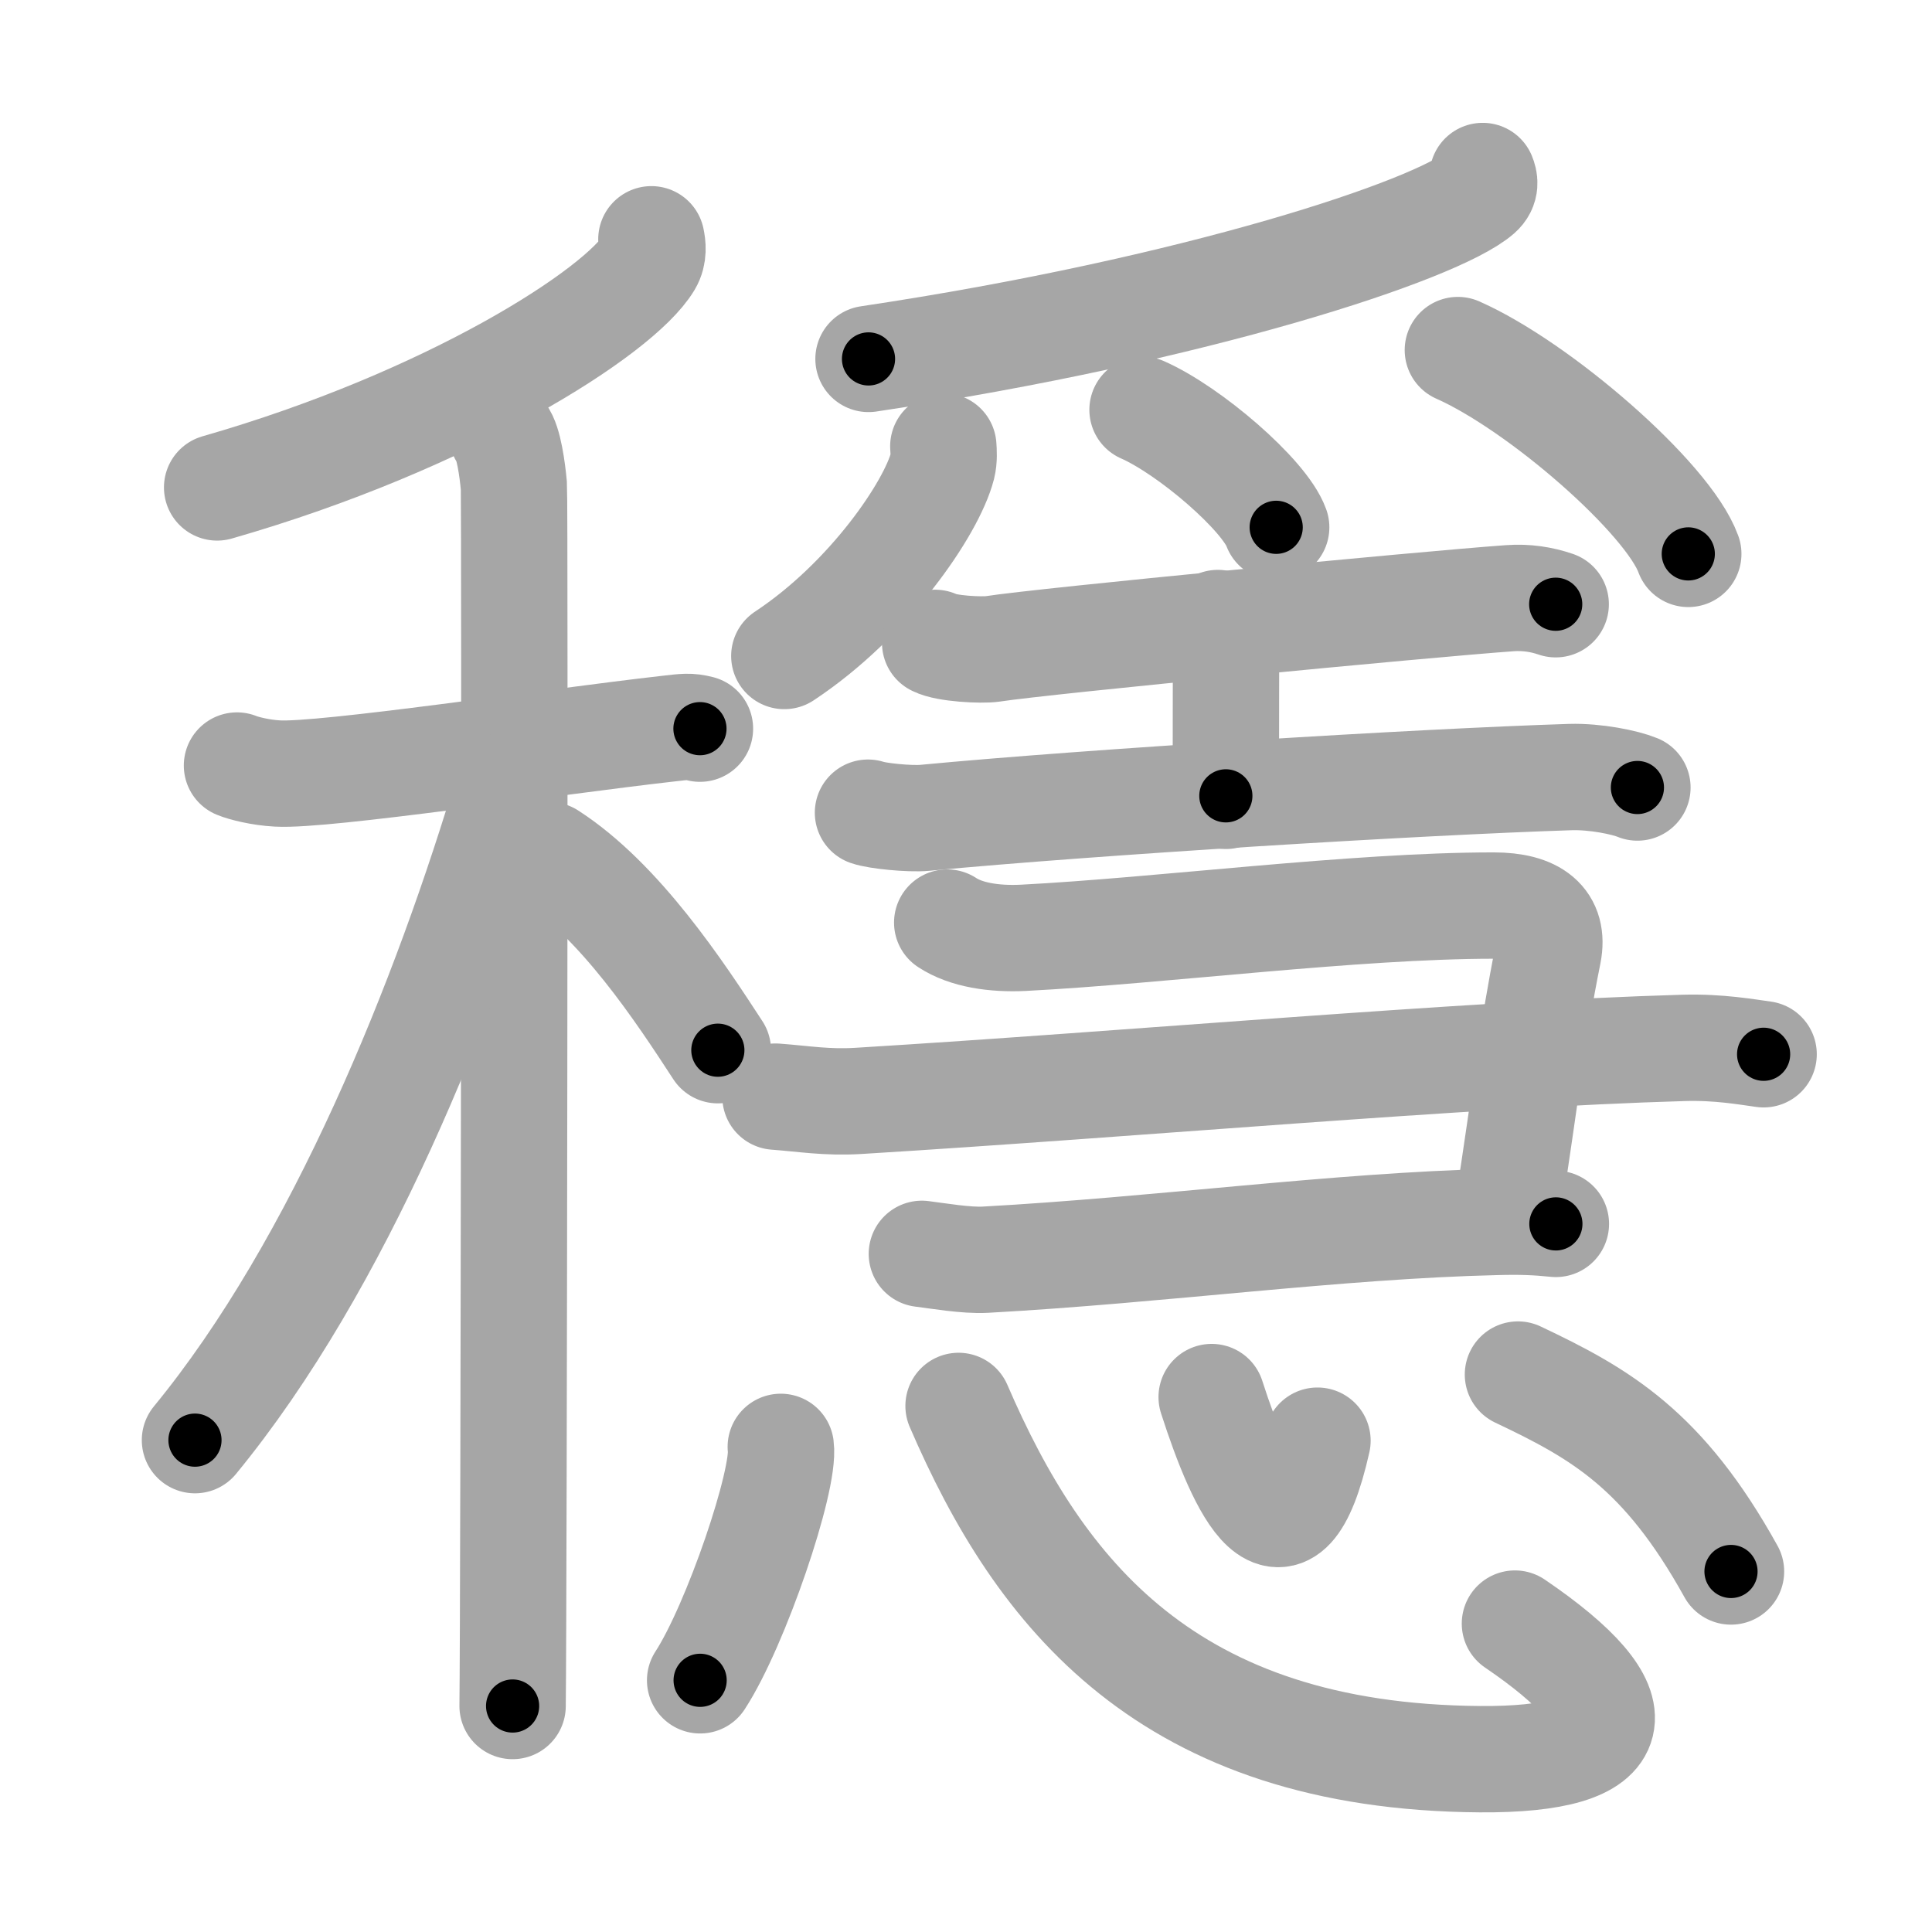 <svg xmlns="http://www.w3.org/2000/svg" viewBox="0 0 109 109" id="7a69"><g fill="none" stroke="#a6a6a6" stroke-width="6" stroke-linecap="round" stroke-linejoin="round"><g><g><g><path d="M36.75,13.5c0.07,0.33,0.14,0.85-0.14,1.32c-1.67,2.79-11.25,8.92-24.36,12.68" /></g><g><path d="M13.37,43.19c0.36,0.15,1.32,0.4,2.29,0.45c2.65,0.15,15.41-1.78,22.03-2.53c0.96-0.11,1.2-0.15,1.8,0" /><path d="M28.33,24.5c0.37,0.45,0.58,2.01,0.66,2.9c0.07,0.89,0,63.27-0.07,68.85" /><path d="M28.75,44.25c-3.6,12.12-9.6,27.08-17.75,37" /><path d="M31,48.25c3.98,2.57,7.35,7.7,9.5,11" /></g></g><g><g><path d="M83.65,9.93c0.1,0.24,0.2,0.63-0.2,0.98C81.1,12.96,67.54,17.48,49,20.25" /><path d="M53.22,25.18c0.02,0.28,0.05,0.72-0.05,1.12c-0.61,2.36-4.12,7.54-8.92,10.71" /><path d="M64.46,23.12c2.66,1.17,6.88,4.81,7.54,6.63" /><path d="M82.25,19.75c4.59,2.03,11.85,8.34,13,11.5" /></g><g><path d="M52.76,36.27c0.62,0.33,2.62,0.43,3.24,0.34c2.89-0.45,24.31-2.51,29.17-2.86c0.95-0.07,1.81,0.07,2.6,0.34" /><path d="M68.71,35.15c0.46,0.58,0.46,0.92,0.46,1.38c0,3.22-0.01,2.85-0.01,8.37" /><path d="M48.97,45.85c0.51,0.18,2.34,0.37,3.21,0.29c9.35-0.89,27.92-2.03,36.43-2.3c1.4-0.04,3.07,0.3,3.77,0.59" /></g><g><path d="M53.44,52.05c1.06,0.7,2.65,0.94,4.29,0.86c7.77-0.4,18.67-1.82,26.54-1.82c2.32,0,3.43,0.89,3.08,2.68c-0.94,4.68-1.11,6.97-2.36,15.02" /><path d="M43.75,61.87c1.62,0.12,2.89,0.35,4.69,0.24c15.7-0.96,34.1-2.63,46.55-2.99c1.99-0.06,3.61,0.24,4.51,0.36" /><path d="M52.01,70.74c0.89,0.11,2.51,0.39,3.58,0.33c9.83-0.54,19.85-1.92,28.79-2.13c1.43-0.04,2.32,0,3.4,0.11" /></g><g><path d="M44.05,81.63c0.25,1.86-2.53,10.07-4.55,13.17" /><path d="M54.08,79.32c4.57,10.6,11.8,19.8,29.42,19.93c8.5,0.06,9.06-2.83,1.97-7.65" /><path d="M68.36,78.82c1.69,5.25,4.16,10.5,5.97,2.46" /><path d="M85.64,77.55c4.69,2.22,8.21,4.24,12.02,11.11" /></g></g></g></g><g fill="none" stroke="#000" stroke-width="3" stroke-linecap="round" stroke-linejoin="round"><path d="M36.75,13.5c0.07,0.33,0.14,0.85-0.14,1.32c-1.67,2.79-11.25,8.92-24.36,12.68" stroke-dasharray="29.153" stroke-dashoffset="29.153"><animate attributeName="stroke-dashoffset" values="29.153;29.153;0" dur="0.292s" fill="freeze" begin="0s;7a69.click" /></path><path d="M13.37,43.19c0.36,0.15,1.32,0.4,2.29,0.45c2.65,0.15,15.41-1.78,22.03-2.53c0.96-0.11,1.2-0.15,1.8,0" stroke-dasharray="26.341" stroke-dashoffset="26.341"><animate attributeName="stroke-dashoffset" values="26.341" fill="freeze" begin="7a69.click" /><animate attributeName="stroke-dashoffset" values="26.341;26.341;0" keyTimes="0;0.526;1" dur="0.555s" fill="freeze" begin="0s;7a69.click" /></path><path d="M28.33,24.5c0.37,0.45,0.58,2.01,0.66,2.9c0.07,0.89,0,63.27-0.07,68.85" stroke-dasharray="71.85" stroke-dashoffset="71.85"><animate attributeName="stroke-dashoffset" values="71.85" fill="freeze" begin="7a69.click" /><animate attributeName="stroke-dashoffset" values="71.85;71.85;0" keyTimes="0;0.507;1" dur="1.095s" fill="freeze" begin="0s;7a69.click" /></path><path d="M28.75,44.25c-3.6,12.12-9.6,27.08-17.75,37" stroke-dasharray="41.285" stroke-dashoffset="41.285"><animate attributeName="stroke-dashoffset" values="41.285" fill="freeze" begin="7a69.click" /><animate attributeName="stroke-dashoffset" values="41.285;41.285;0" keyTimes="0;0.726;1" dur="1.508s" fill="freeze" begin="0s;7a69.click" /></path><path d="M31,48.25c3.98,2.57,7.35,7.7,9.5,11" stroke-dasharray="14.637" stroke-dashoffset="14.637"><animate attributeName="stroke-dashoffset" values="14.637" fill="freeze" begin="7a69.click" /><animate attributeName="stroke-dashoffset" values="14.637;14.637;0" keyTimes="0;0.837;1" dur="1.801s" fill="freeze" begin="0s;7a69.click" /></path><path d="M83.65,9.93c0.1,0.24,0.2,0.63-0.2,0.98C81.1,12.96,67.54,17.48,49,20.25" stroke-dasharray="36.953" stroke-dashoffset="36.953"><animate attributeName="stroke-dashoffset" values="36.953" fill="freeze" begin="7a69.click" /><animate attributeName="stroke-dashoffset" values="36.953;36.953;0" keyTimes="0;0.83;1" dur="2.171s" fill="freeze" begin="0s;7a69.click" /></path><path d="M53.22,25.18c0.02,0.28,0.05,0.72-0.05,1.12c-0.61,2.36-4.12,7.54-8.92,10.71" stroke-dasharray="15.284" stroke-dashoffset="15.284"><animate attributeName="stroke-dashoffset" values="15.284" fill="freeze" begin="7a69.click" /><animate attributeName="stroke-dashoffset" values="15.284;15.284;0" keyTimes="0;0.934;1" dur="2.324s" fill="freeze" begin="0s;7a69.click" /></path><path d="M64.46,23.12c2.66,1.17,6.88,4.81,7.54,6.63" stroke-dasharray="10.187" stroke-dashoffset="10.187"><animate attributeName="stroke-dashoffset" values="10.187" fill="freeze" begin="7a69.click" /><animate attributeName="stroke-dashoffset" values="10.187;10.187;0" keyTimes="0;0.919;1" dur="2.528s" fill="freeze" begin="0s;7a69.click" /></path><path d="M82.25,19.75c4.59,2.03,11.85,8.34,13,11.5" stroke-dasharray="17.609" stroke-dashoffset="17.609"><animate attributeName="stroke-dashoffset" values="17.609" fill="freeze" begin="7a69.click" /><animate attributeName="stroke-dashoffset" values="17.609;17.609;0" keyTimes="0;0.935;1" dur="2.704s" fill="freeze" begin="0s;7a69.click" /></path><path d="M52.76,36.27c0.62,0.33,2.62,0.43,3.24,0.34c2.89-0.45,24.31-2.51,29.17-2.86c0.95-0.07,1.81,0.07,2.6,0.34" stroke-dasharray="35.236" stroke-dashoffset="35.236"><animate attributeName="stroke-dashoffset" values="35.236" fill="freeze" begin="7a69.click" /><animate attributeName="stroke-dashoffset" values="35.236;35.236;0" keyTimes="0;0.885;1" dur="3.056s" fill="freeze" begin="0s;7a69.click" /></path><path d="M68.71,35.15c0.46,0.58,0.46,0.92,0.46,1.38c0,3.22-0.01,2.85-0.01,8.37" stroke-dasharray="9.865" stroke-dashoffset="9.865"><animate attributeName="stroke-dashoffset" values="9.865" fill="freeze" begin="7a69.click" /><animate attributeName="stroke-dashoffset" values="9.865;9.865;0" keyTimes="0;0.939;1" dur="3.253s" fill="freeze" begin="0s;7a69.click" /></path><path d="M48.97,45.85c0.51,0.18,2.34,0.37,3.21,0.29c9.35-0.89,27.92-2.03,36.43-2.3c1.4-0.04,3.07,0.3,3.77,0.59" stroke-dasharray="43.578" stroke-dashoffset="43.578"><animate attributeName="stroke-dashoffset" values="43.578" fill="freeze" begin="7a69.click" /><animate attributeName="stroke-dashoffset" values="43.578;43.578;0" keyTimes="0;0.882;1" dur="3.689s" fill="freeze" begin="0s;7a69.click" /></path><path d="M53.44,52.05c1.06,0.7,2.65,0.94,4.29,0.86c7.77-0.4,18.67-1.82,26.54-1.82c2.32,0,3.43,0.89,3.08,2.68c-0.94,4.68-1.11,6.97-2.36,15.02" stroke-dasharray="51.131" stroke-dashoffset="51.131"><animate attributeName="stroke-dashoffset" values="51.131" fill="freeze" begin="7a69.click" /><animate attributeName="stroke-dashoffset" values="51.131;51.131;0" keyTimes="0;0.878;1" dur="4.2s" fill="freeze" begin="0s;7a69.click" /></path><path d="M43.75,61.87c1.62,0.12,2.89,0.35,4.69,0.24c15.7-0.96,34.1-2.63,46.55-2.99c1.99-0.06,3.61,0.24,4.51,0.36" stroke-dasharray="55.882" stroke-dashoffset="55.882"><animate attributeName="stroke-dashoffset" values="55.882" fill="freeze" begin="7a69.click" /><animate attributeName="stroke-dashoffset" values="55.882;55.882;0" keyTimes="0;0.883;1" dur="4.759s" fill="freeze" begin="0s;7a69.click" /></path><path d="M52.01,70.74c0.89,0.11,2.51,0.39,3.58,0.33c9.83-0.54,19.85-1.92,28.79-2.13c1.43-0.04,2.32,0,3.4,0.11" stroke-dasharray="35.878" stroke-dashoffset="35.878"><animate attributeName="stroke-dashoffset" values="35.878" fill="freeze" begin="7a69.click" /><animate attributeName="stroke-dashoffset" values="35.878;35.878;0" keyTimes="0;0.93;1" dur="5.118s" fill="freeze" begin="0s;7a69.click" /></path><path d="M44.05,81.63c0.25,1.86-2.53,10.07-4.55,13.17" stroke-dasharray="14.041" stroke-dashoffset="14.041"><animate attributeName="stroke-dashoffset" values="14.041" fill="freeze" begin="7a69.click" /><animate attributeName="stroke-dashoffset" values="14.041;14.041;0" keyTimes="0;0.948;1" dur="5.399s" fill="freeze" begin="0s;7a69.click" /></path><path d="M54.08,79.32c4.57,10.6,11.8,19.8,29.42,19.93c8.5,0.06,9.06-2.83,1.97-7.65" stroke-dasharray="53.365" stroke-dashoffset="53.365"><animate attributeName="stroke-dashoffset" values="53.365" fill="freeze" begin="7a69.click" /><animate attributeName="stroke-dashoffset" values="53.365;53.365;0" keyTimes="0;0.91;1" dur="5.933s" fill="freeze" begin="0s;7a69.click" /></path><path d="M68.36,78.82c1.69,5.25,4.16,10.5,5.97,2.46" stroke-dasharray="12.785" stroke-dashoffset="12.785"><animate attributeName="stroke-dashoffset" values="12.785" fill="freeze" begin="7a69.click" /><animate attributeName="stroke-dashoffset" values="12.785;12.785;0" keyTimes="0;0.959;1" dur="6.189s" fill="freeze" begin="0s;7a69.click" /></path><path d="M85.64,77.55c4.69,2.22,8.21,4.24,12.02,11.11" stroke-dasharray="16.721" stroke-dashoffset="16.721"><animate attributeName="stroke-dashoffset" values="16.721" fill="freeze" begin="7a69.click" /><animate attributeName="stroke-dashoffset" values="16.721;16.721;0" keyTimes="0;0.974;1" dur="6.356s" fill="freeze" begin="0s;7a69.click" /></path></g></svg>